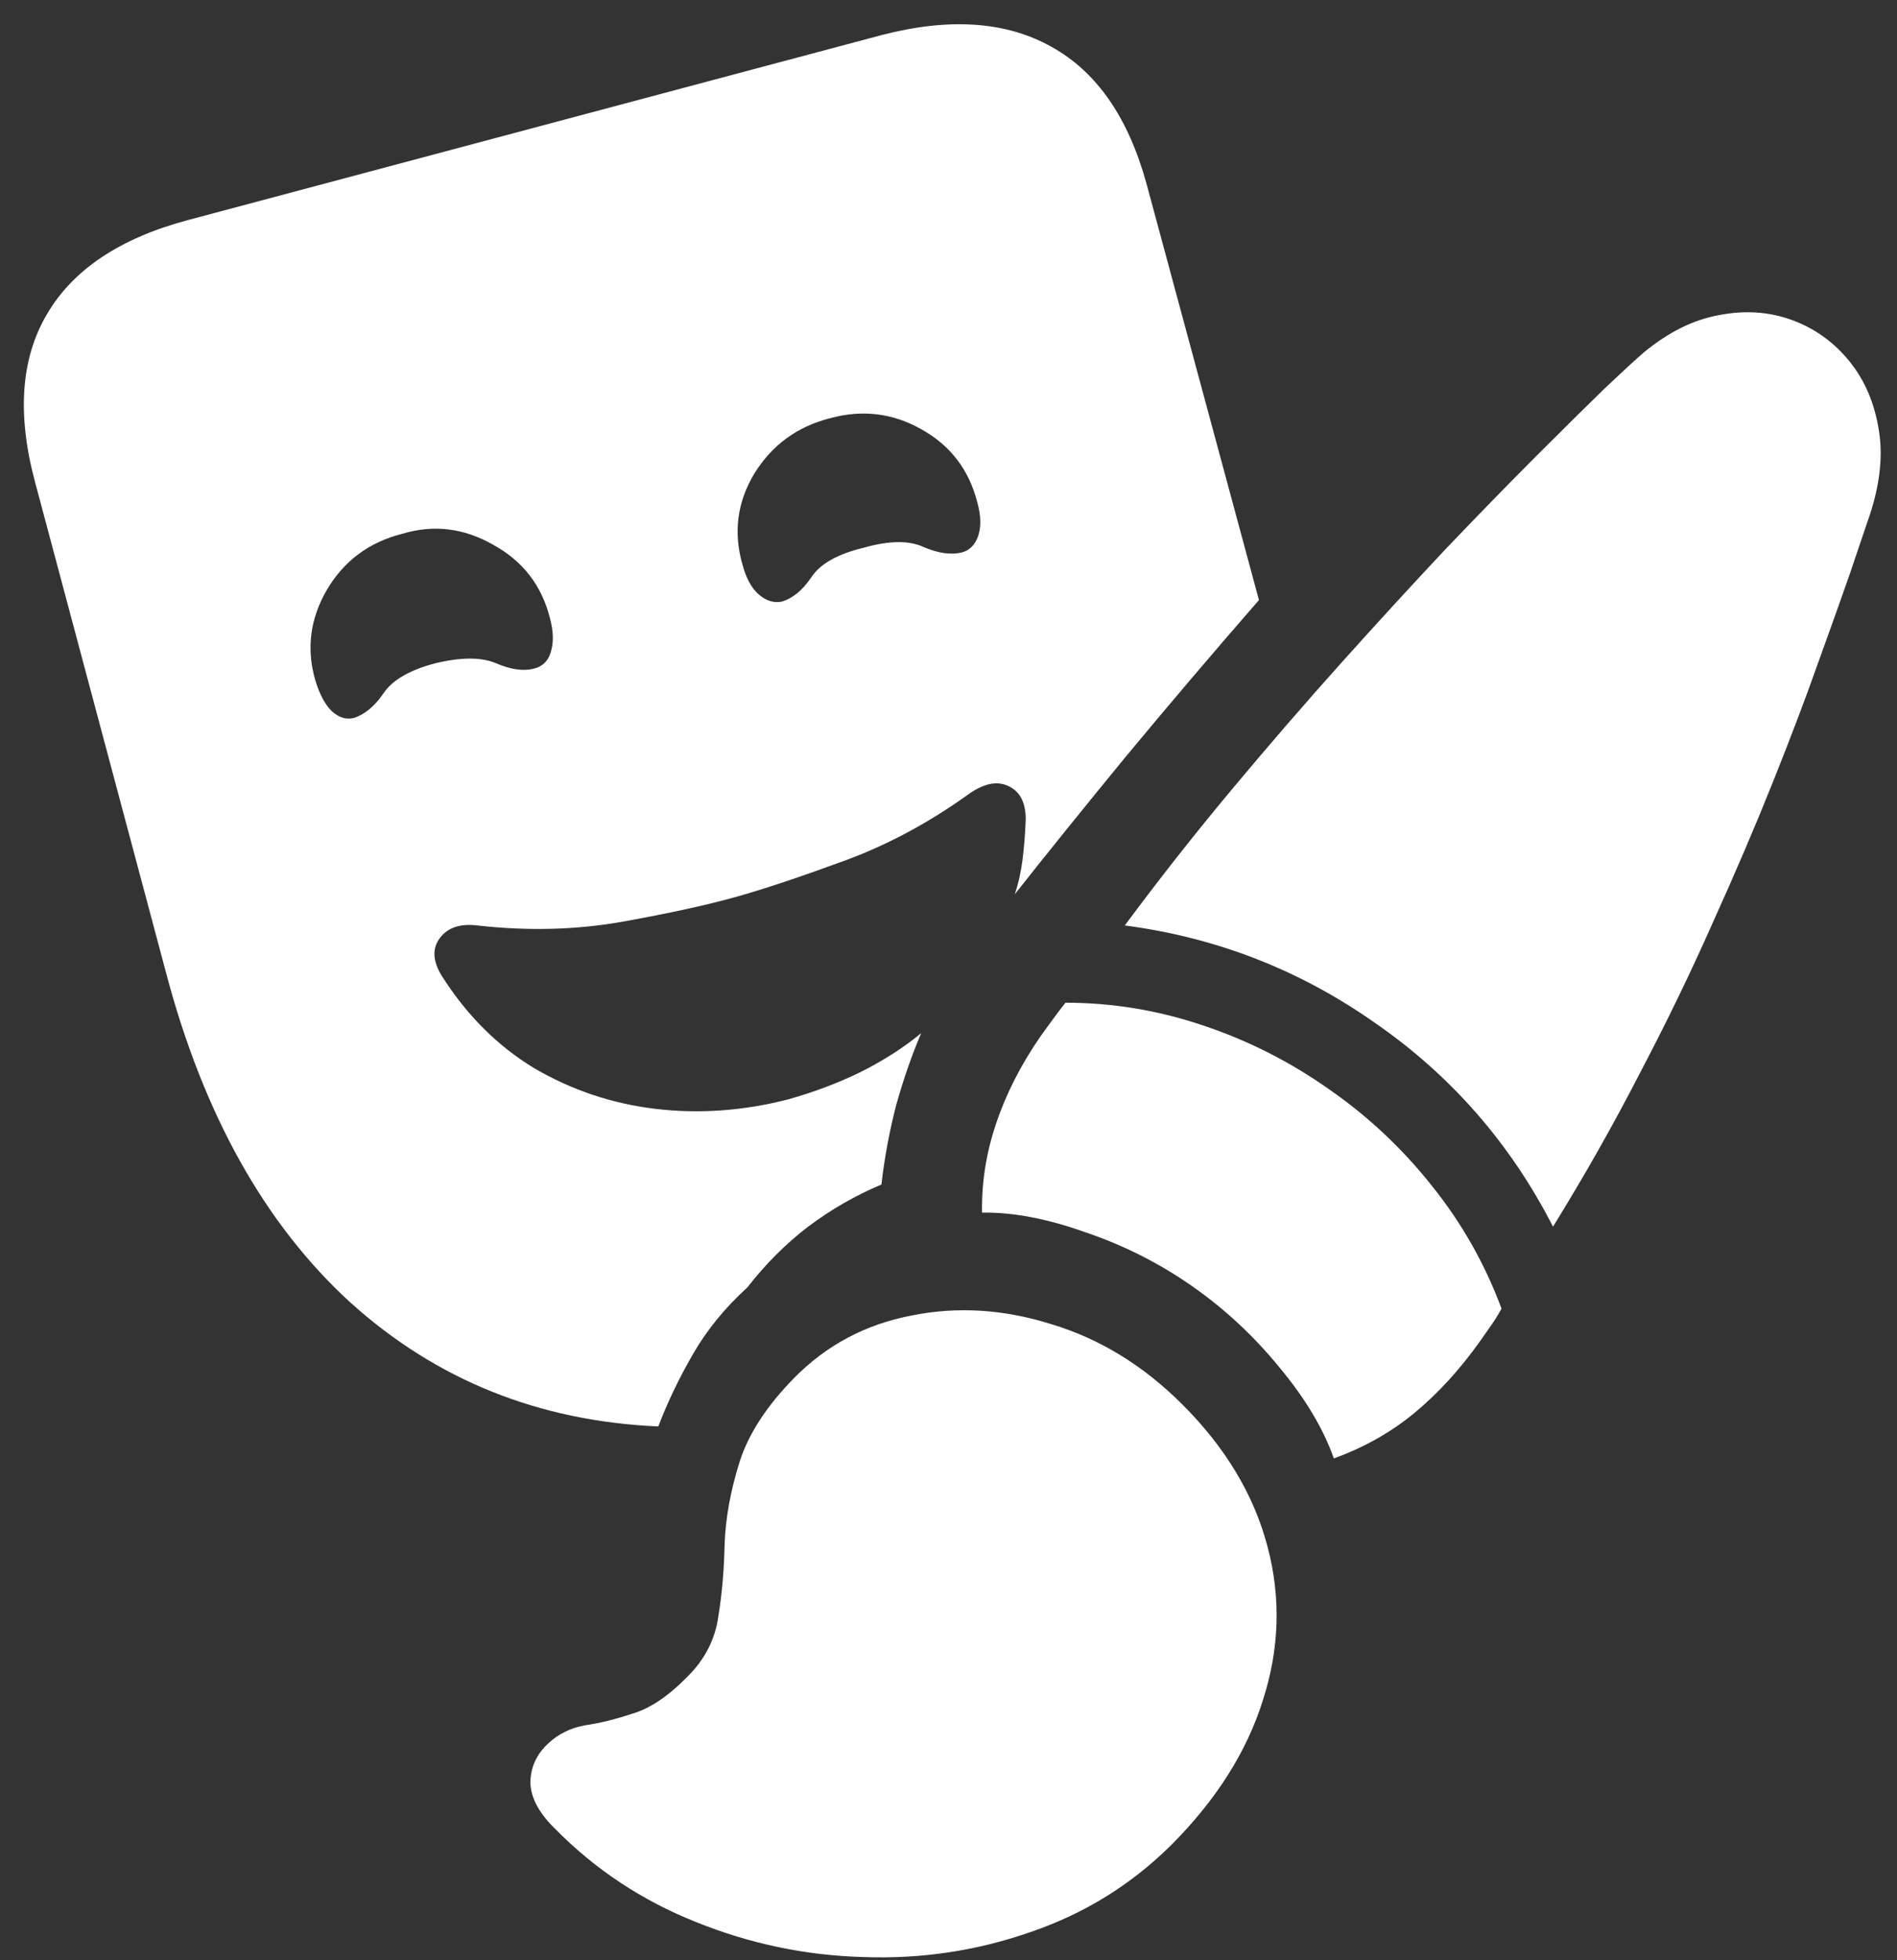 <svg width="152" height="157" viewBox="0 0 152 157" fill="none" xmlns="http://www.w3.org/2000/svg">
<rect x="0" y="0" width="152" height="157" fill="#333333" stroke="none"/>
<path d="M13.312 77.938C16.312 89.271 21.229 98.062 28.062 104.312C34.938 110.521 43.167 113.833 52.75 114.25C53.458 112.375 54.375 110.458 55.5 108.5C56.625 106.542 58.083 104.75 59.875 103.125C61.333 101.25 62.958 99.625 64.75 98.25C66.583 96.875 68.542 95.75 70.625 94.875C70.875 92.708 71.271 90.583 71.812 88.5C72.396 86.417 73.062 84.5 73.812 82.75C72.396 83.917 70.771 84.958 68.938 85.875C67.146 86.75 65.208 87.479 63.125 88.062C59.542 88.979 56 89.229 52.5 88.812C49.042 88.396 45.812 87.312 42.812 85.562C39.854 83.771 37.375 81.292 35.375 78.125C34.667 76.958 34.625 75.958 35.25 75.125C35.875 74.292 36.875 73.958 38.25 74.125C42.333 74.583 46.229 74.479 49.938 73.812C53.646 73.146 56.688 72.479 59.062 71.812C61.271 71.188 64.083 70.25 67.5 69C70.958 67.75 74.292 65.979 77.5 63.688C78.75 62.771 79.833 62.521 80.75 62.938C81.708 63.354 82.188 64.25 82.188 65.625C82.146 66.75 82.062 67.812 81.938 68.812C81.812 69.812 81.604 70.75 81.312 71.625C83.812 68.458 86.771 64.792 90.188 60.625C93.646 56.458 97.208 52.271 100.875 48.062L91.875 14.75C90.417 9.417 87.875 5.75 84.25 3.75C80.625 1.708 76.083 1.396 70.625 2.812L15.062 17.625C9.604 19.083 5.833 21.604 3.75 25.188C1.667 28.729 1.354 33.208 2.812 38.625L13.312 77.938ZM34.875 53.125C32.833 53.667 31.458 54.458 30.75 55.5C30.042 56.542 29.25 57.208 28.375 57.5C27.75 57.667 27.146 57.479 26.562 56.938C26.021 56.396 25.583 55.562 25.25 54.438C24.542 51.938 24.854 49.542 26.188 47.25C27.562 44.917 29.583 43.417 32.25 42.75C34.75 42 37.167 42.292 39.5 43.625C41.875 44.917 43.396 46.875 44.062 49.5C44.354 50.583 44.375 51.5 44.125 52.25C43.917 52.958 43.458 53.396 42.75 53.562C41.917 53.771 40.917 53.625 39.75 53.125C38.583 52.625 36.958 52.625 34.875 53.125ZM69.188 43.875C67.104 44.375 65.708 45.167 65 46.25C64.292 47.292 63.5 47.938 62.625 48.188C62 48.312 61.396 48.125 60.812 47.625C60.229 47.125 59.792 46.333 59.5 45.25C58.75 42.667 59.062 40.229 60.438 37.938C61.854 35.646 63.875 34.167 66.5 33.5C69.083 32.792 71.521 33.083 73.812 34.375C76.146 35.667 77.646 37.625 78.312 40.25C78.604 41.292 78.625 42.188 78.375 42.938C78.125 43.646 77.688 44.083 77.062 44.25C76.188 44.458 75.167 44.312 74 43.812C72.833 43.271 71.229 43.292 69.188 43.875ZM44.5 146.5C47.708 149.75 51.458 152.229 55.75 153.938C60.083 155.688 64.562 156.625 69.188 156.75C73.812 156.917 78.271 156.25 82.562 154.75C86.854 153.292 90.604 150.979 93.812 147.812C97.438 144.188 99.896 140.312 101.188 136.188C102.521 132.062 102.646 127.958 101.562 123.875C100.479 119.75 98.208 115.958 94.75 112.5C91.625 109.375 88.125 107.229 84.25 106.062C80.417 104.854 76.667 104.625 73 105.375C69.333 106.083 66.208 107.75 63.625 110.375C61.417 112.625 59.958 114.875 59.25 117.125C58.542 119.375 58.146 121.542 58.062 123.625C58.021 125.708 57.854 127.646 57.562 129.438C57.312 131.271 56.5 132.875 55.125 134.25C53.583 135.833 52.104 136.833 50.688 137.25C49.312 137.708 48.042 138.021 46.875 138.188C45.708 138.396 44.708 138.896 43.875 139.688C42.958 140.562 42.5 141.604 42.5 142.812C42.542 144.021 43.208 145.25 44.5 146.5ZM95.5 103C98.125 104.833 100.458 107 102.5 109.5C104.583 112 106.042 114.438 106.875 116.812C109.292 115.938 111.438 114.729 113.312 113.188C115.229 111.604 117 109.667 118.625 107.375C118.917 106.958 119.208 106.542 119.5 106.125C119.792 105.708 120.062 105.271 120.312 104.812C118.979 101.229 117.125 97.958 114.75 95C112.375 92 109.625 89.417 106.5 87.25C103.375 85.042 100 83.333 96.375 82.125C92.792 80.917 89.125 80.312 85.375 80.312C85.042 80.729 84.708 81.167 84.375 81.625C84.042 82.083 83.708 82.542 83.375 83C81.792 85.292 80.604 87.625 79.812 90C79.021 92.333 78.646 94.708 78.688 97.125C81.146 97.083 83.896 97.604 86.938 98.688C90.021 99.729 92.875 101.167 95.5 103ZM131.688 28.25C131.104 28.75 130.062 29.708 128.562 31.125C127.104 32.542 125.271 34.354 123.062 36.562C120.896 38.729 118.479 41.208 115.812 44C113.188 46.792 110.417 49.812 107.5 53.062C104.583 56.312 101.646 59.708 98.688 63.25C95.729 66.792 92.875 70.417 90.125 74.125C97.458 75.083 104.146 77.688 110.188 81.938C116.271 86.146 121.021 91.583 124.438 98.25C126.938 94.208 129.25 90.125 131.375 86C133.542 81.875 135.5 77.833 137.25 73.875C139.042 69.917 140.646 66.167 142.062 62.625C143.479 59.083 144.688 55.896 145.688 53.062C146.729 50.188 147.583 47.792 148.25 45.875C148.917 43.917 149.375 42.562 149.625 41.812C150.583 39.146 150.896 36.729 150.562 34.562C150.229 32.354 149.438 30.479 148.188 28.938C146.938 27.396 145.396 26.292 143.562 25.625C141.729 24.958 139.771 24.833 137.688 25.25C135.646 25.625 133.646 26.625 131.688 28.25Z" fill="white"/>
</svg>
